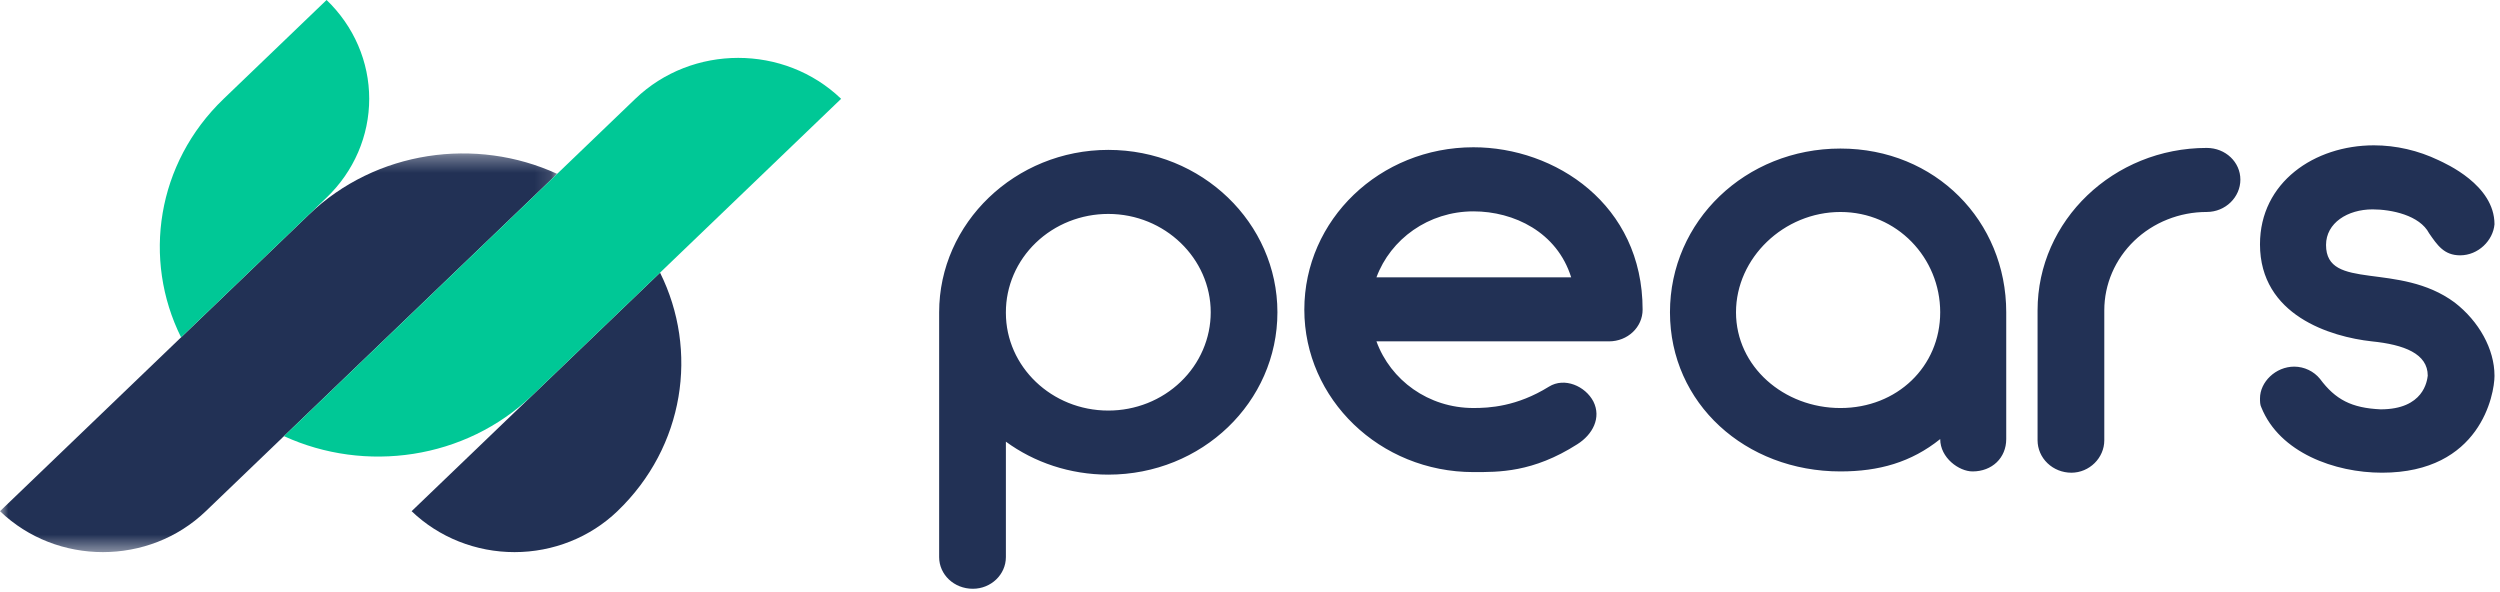 <svg width="152" height="36" viewBox="0 0 152 36" fill="none" xmlns="http://www.w3.org/2000/svg">
<g clip-path="url(#clip0_65_1365)">
<mask id="mask0_65_1365" style="mask-type:alpha" maskUnits="userSpaceOnUse" x="0" y="9" width="34" height="25">
<path d="M0 9.328H33.874V33.569H0V9.328Z" fill="white"/>
</mask>
<g mask="url(#mask0_65_1365)">
<path fill-rule="evenodd" clip-rule="evenodd" d="M18.769 13.059L0 31.081C3.455 34.398 9.059 34.398 12.512 31.081L33.873 10.57C28.944 8.308 22.857 9.135 18.77 13.059" fill="#223155"/>
</g>
<path fill-rule="evenodd" clip-rule="evenodd" d="M40.131 16.577L25.026 31.08C25.848 31.869 26.823 32.495 27.897 32.922C28.97 33.349 30.121 33.569 31.283 33.569C32.445 33.569 33.595 33.349 34.669 32.922C35.742 32.495 36.717 31.869 37.539 31.08C41.626 27.159 42.487 21.314 40.131 16.577Z" fill="#223155"/>
<path fill-rule="evenodd" clip-rule="evenodd" d="M51.14 6.008C47.684 2.69 42.081 2.69 38.627 6.008L17.266 26.518C22.199 28.779 28.283 27.953 32.37 24.029L51.14 6.008ZM19.856 0L13.599 6.008C9.515 9.929 8.654 15.774 11.009 20.509L19.303 12.546L19.856 12.014C20.678 11.226 21.33 10.289 21.775 9.258C22.219 8.228 22.448 7.123 22.448 6.007C22.448 4.891 22.219 3.787 21.775 2.756C21.33 1.725 20.678 0.789 19.856 0Z" fill="#00C896"/>
<path fill-rule="evenodd" clip-rule="evenodd" d="M61.158 18.986V19.025C61.158 22.289 63.942 24.962 67.384 24.962C68.201 24.963 69.011 24.809 69.767 24.509C70.522 24.209 71.209 23.768 71.787 23.213C72.366 22.659 72.824 22 73.137 21.274C73.451 20.549 73.612 19.772 73.612 18.986C73.612 15.719 70.825 13.007 67.384 13.007C66.566 13.006 65.756 13.161 65 13.461C64.245 13.762 63.558 14.202 62.98 14.758C62.402 15.313 61.943 15.972 61.63 16.698C61.318 17.424 61.157 18.201 61.158 18.986M61.158 26.853V33.871C61.158 34.932 60.256 35.797 59.15 35.797C58 35.797 57.1 34.932 57.1 33.871V18.988C57.1 13.556 61.73 9.113 67.384 9.113C73.079 9.113 77.667 13.556 77.667 18.986C77.667 24.455 73.078 28.858 67.384 28.858C65.049 28.858 62.876 28.112 61.158 26.853M83.688 16.86H95.527C94.668 14.11 92.044 12.851 89.587 12.851C86.844 12.851 84.547 14.542 83.689 16.86M99.871 18.826C99.871 19.891 98.968 20.755 97.822 20.755H83.688C84.547 23.115 86.844 24.807 89.587 24.807C90.528 24.807 92.21 24.73 94.177 23.508C95.12 22.921 96.388 23.471 96.879 24.414C97.37 25.396 96.838 26.422 95.896 27.012C93.192 28.74 91.103 28.703 89.587 28.703C83.891 28.703 79.303 24.256 79.303 18.827C79.303 13.359 83.891 8.954 89.587 8.954C94.545 8.954 99.871 12.418 99.871 18.826M117.964 18.986C117.964 15.682 115.342 12.889 111.899 12.889C108.458 12.889 105.549 15.682 105.549 18.986C105.549 22.289 108.458 24.808 111.899 24.808C115.342 24.808 117.964 22.289 117.964 18.986ZM121.979 18.986V26.695C121.979 27.838 121.12 28.663 119.931 28.663C119.11 28.663 117.965 27.838 117.965 26.695C116.2 28.112 114.234 28.663 111.899 28.663C106.123 28.663 101.534 24.53 101.534 18.986C101.534 13.439 106.124 9.032 111.9 9.032C117.676 9.032 121.979 13.439 121.979 18.986M136.215 10.921C136.215 11.982 135.315 12.888 134.167 12.888C133.349 12.888 132.539 13.042 131.784 13.343C131.028 13.643 130.342 14.084 129.763 14.639C129.185 15.195 128.727 15.854 128.414 16.58C128.101 17.306 127.941 18.083 127.941 18.869V26.773C127.941 27.837 127.04 28.741 125.935 28.741C125.392 28.739 124.871 28.532 124.487 28.163C124.102 27.795 123.886 27.295 123.884 26.773V18.869C123.884 13.401 128.515 8.994 134.167 8.994C135.315 8.994 136.215 9.858 136.215 10.921M151.666 22.84C151.666 23.982 150.805 28.74 144.823 28.74C141.954 28.74 138.595 27.521 137.489 24.767C137.408 24.612 137.408 24.414 137.408 24.217C137.408 23.233 138.348 22.291 139.496 22.291C139.798 22.294 140.094 22.363 140.363 22.492C140.633 22.621 140.869 22.806 141.054 23.034C141.994 24.299 142.979 24.807 144.743 24.888C147.364 24.888 147.567 23.154 147.607 22.84C147.607 21.505 146.175 20.954 144.206 20.755C141.709 20.481 137.407 19.182 137.407 14.853C137.407 11.078 140.727 8.836 144.332 8.836C145.684 8.836 147.035 9.151 148.264 9.74C148.673 9.939 151.665 11.235 151.665 13.636C151.581 14.619 150.681 15.524 149.576 15.524C148.591 15.524 148.183 14.893 147.691 14.186C147.116 13.084 145.398 12.73 144.25 12.73C142.734 12.73 141.423 13.557 141.423 14.893C141.423 17.728 145.848 15.878 149.246 18.394C150.721 19.535 151.665 21.229 151.665 22.84" fill="#223155"/>
</g>
<defs>
<clipPath id="clip0_65_1365">
<rect width="152" height="36" fill="white"/>
</clipPath>
</defs>
</svg>
